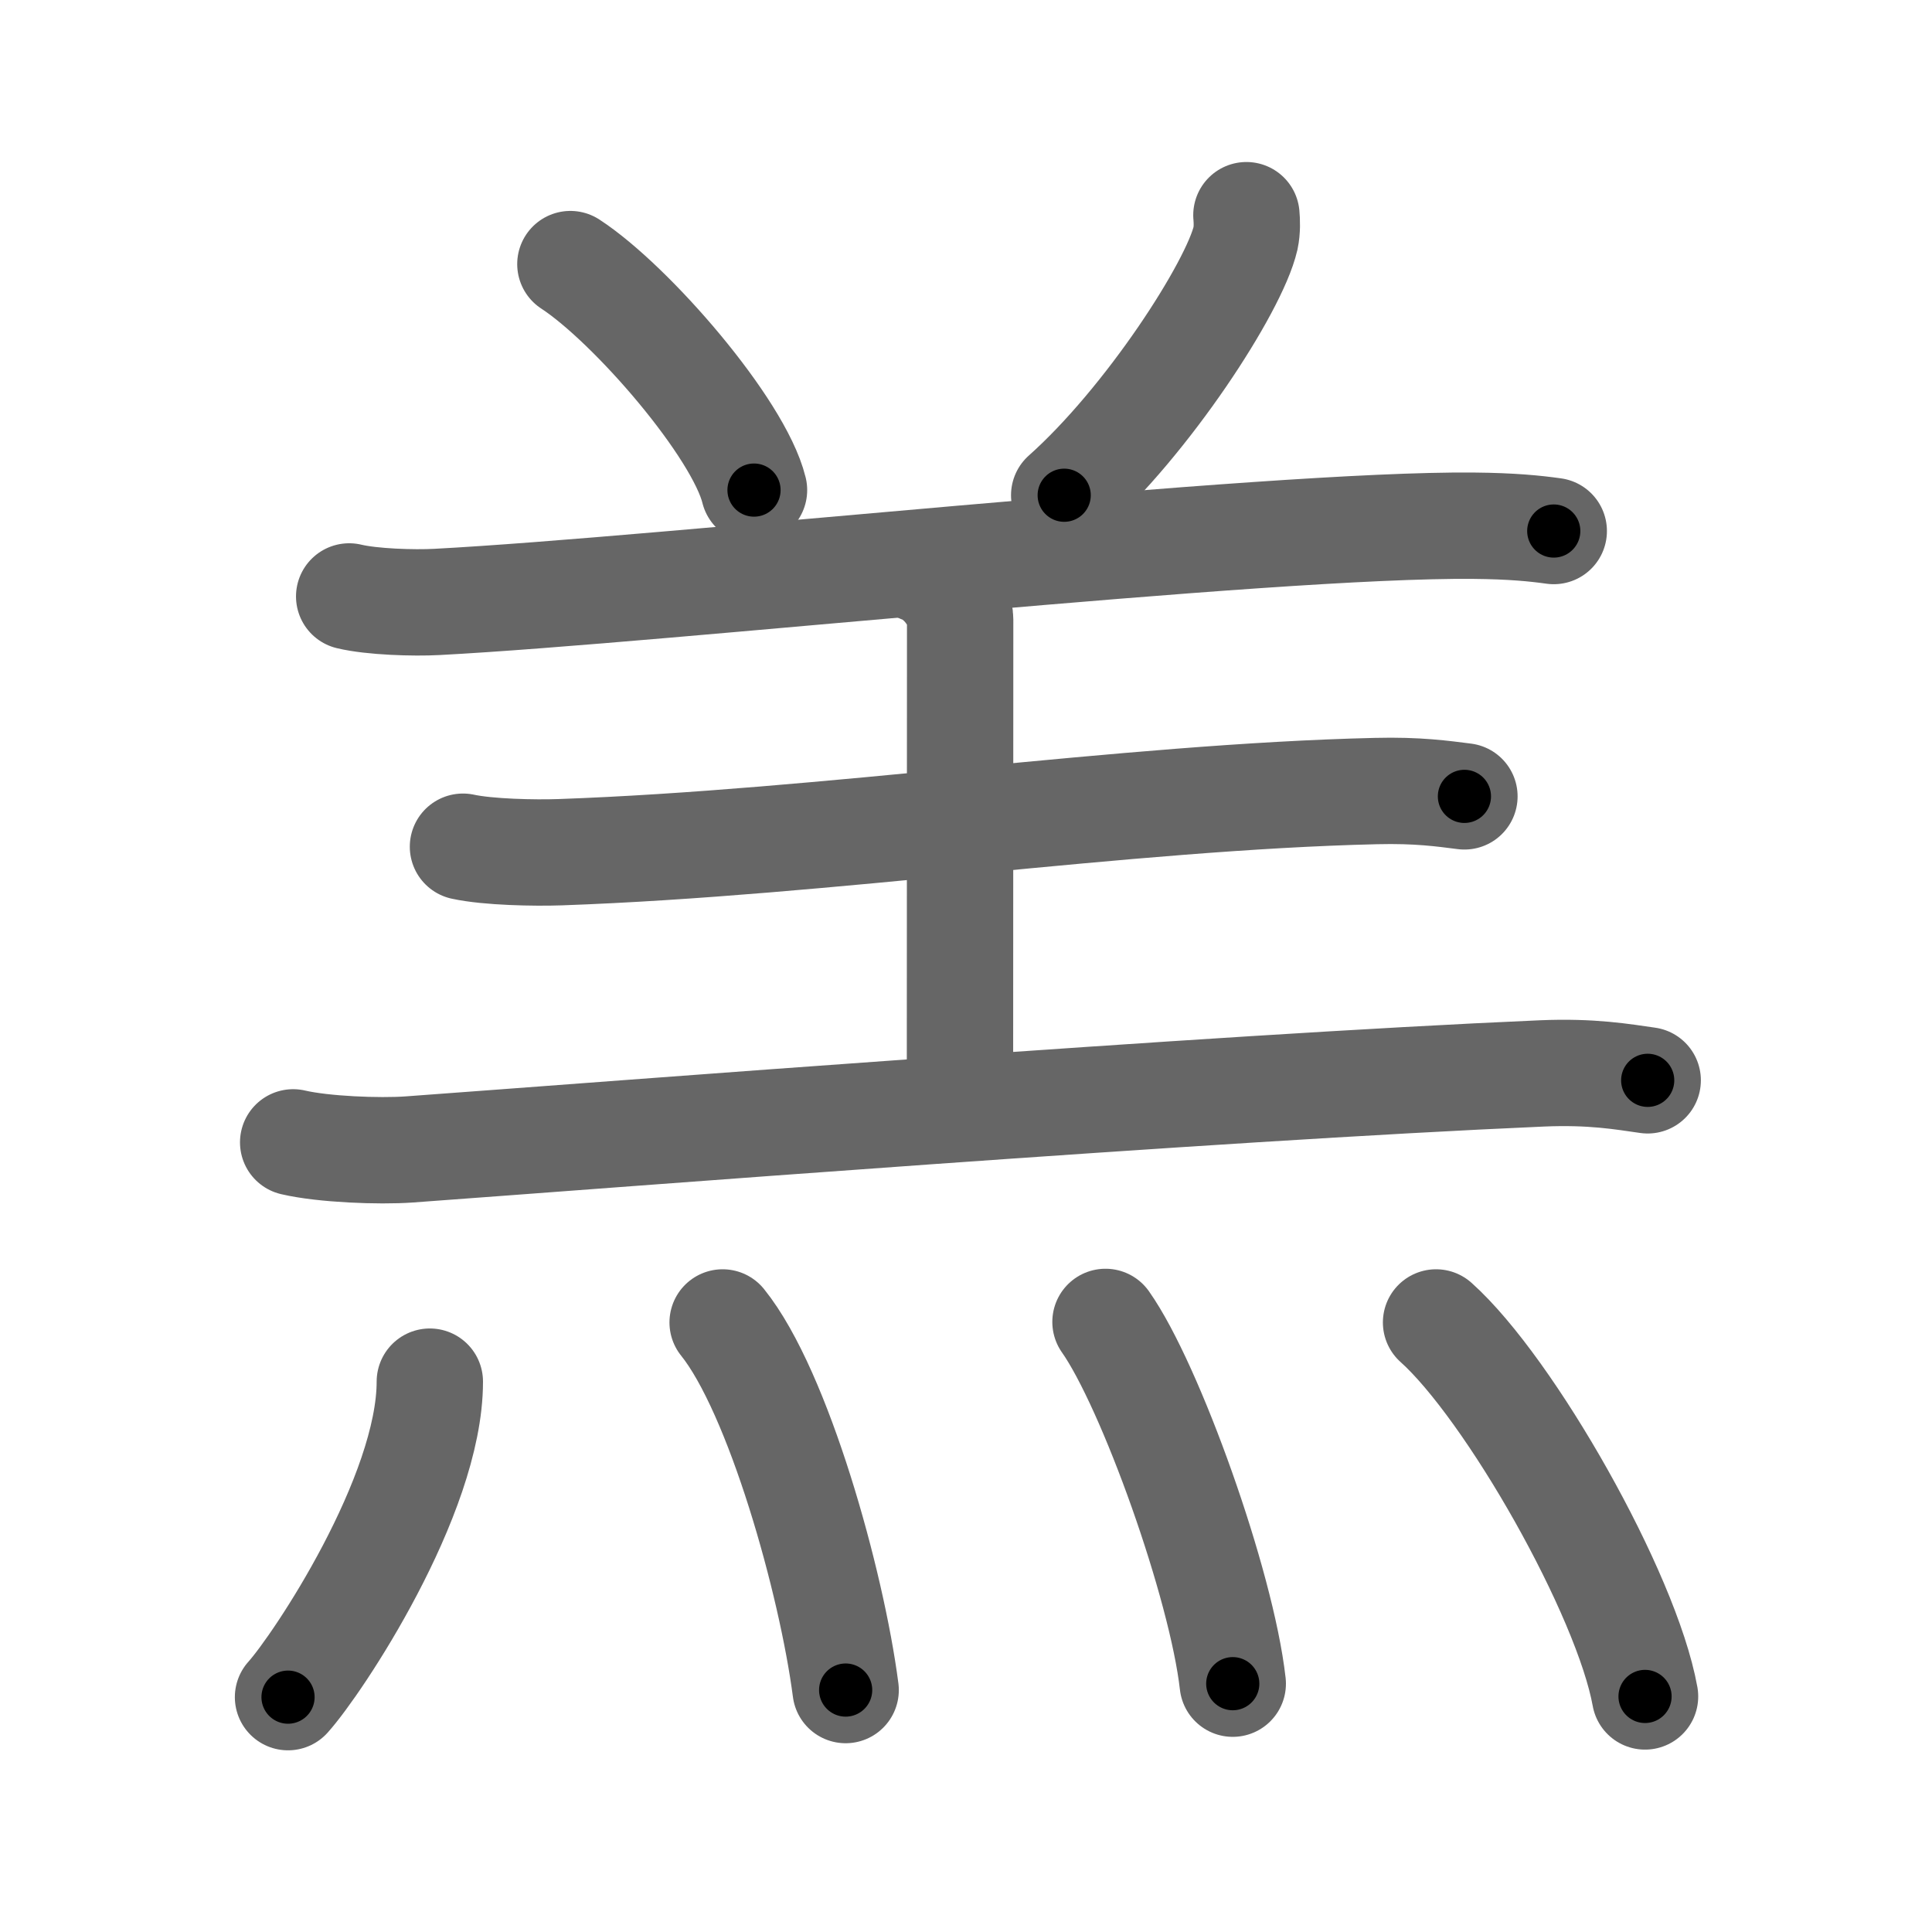 <svg xmlns="http://www.w3.org/2000/svg" viewBox="0 0 109 109" id="7f94"><g fill="none" stroke="#666" stroke-width="6" stroke-linecap="round" stroke-linejoin="round"><g><g><path d="M32.18,14.9c3.45,2.25,9.5,9.25,10.36,12.75" /><path d="M70.32,12.14c0.03,0.32,0.05,0.83-0.05,1.3c-0.63,2.74-5.52,10.31-10.23,14.5" /><path d="M19.7,33.65c1.29,0.31,3.66,0.38,4.95,0.31c12.73-0.67,46.84-4.41,58.49-4.3c2.15,0.02,3.45,0.15,4.52,0.3" /><path d="M51.97,32.15c1.22,0.43,2.2,1.91,2.2,2.81c0,7.36-0.01,19.37-0.01,27.08" /><path d="M26.12,47.77c1.43,0.31,4.05,0.36,5.48,0.31c14.98-0.53,31.92-3.12,46.02-3.45c2.38-0.06,3.81,0.15,5,0.3" /><path d="M16.54,64.45c1.71,0.4,4.85,0.52,6.54,0.4c11.67-0.85,45.19-3.48,63.91-4.29c2.84-0.12,4.55,0.19,5.97,0.39" /></g><g><path d="M24.25,77.95c0,6.45-6.34,15.96-8,17.8" /><path d="M40.77,74.61c3.15,3.91,6.15,14.66,6.94,20.74" /><path d="M62.37,74.58c2.54,3.6,6.55,14.81,7.18,20.41" /><path d="M81.02,74.61c4.16,3.72,10.75,15.31,11.79,21.1" /></g></g></g><g fill="none" stroke="#000" stroke-width="3" stroke-linecap="round" stroke-linejoin="round"><path d="M32.18,14.9c3.45,2.25,9.5,9.25,10.36,12.75" stroke-dasharray="16.641" stroke-dashoffset="16.641"><animate attributeName="stroke-dashoffset" values="16.641;16.641;0" dur="0.166s" fill="freeze" begin="0s;7f94.click" /></path><path d="M70.32,12.14c0.03,0.32,0.05,0.83-0.05,1.3c-0.63,2.74-5.52,10.31-10.23,14.5" stroke-dasharray="19.207" stroke-dashoffset="19.207"><animate attributeName="stroke-dashoffset" values="19.207" fill="freeze" begin="7f94.click" /><animate attributeName="stroke-dashoffset" values="19.207;19.207;0" keyTimes="0;0.464;1" dur="0.358s" fill="freeze" begin="0s;7f94.click" /></path><path d="M19.7,33.65c1.29,0.31,3.66,0.38,4.95,0.31c12.73-0.67,46.84-4.41,58.49-4.3c2.15,0.02,3.45,0.15,4.52,0.3" stroke-dasharray="68.165" stroke-dashoffset="68.165"><animate attributeName="stroke-dashoffset" values="68.165" fill="freeze" begin="7f94.click" /><animate attributeName="stroke-dashoffset" values="68.165;68.165;0" keyTimes="0;0.411;1" dur="0.871s" fill="freeze" begin="0s;7f94.click" /></path><path d="M51.97,32.15c1.22,0.43,2.2,1.91,2.2,2.81c0,7.36-0.01,19.37-0.01,27.08" stroke-dasharray="30.826" stroke-dashoffset="30.826"><animate attributeName="stroke-dashoffset" values="30.826" fill="freeze" begin="7f94.click" /><animate attributeName="stroke-dashoffset" values="30.826;30.826;0" keyTimes="0;0.739;1" dur="1.179s" fill="freeze" begin="0s;7f94.click" /></path><path d="M26.12,47.77c1.43,0.31,4.05,0.36,5.48,0.31c14.98-0.53,31.92-3.12,46.02-3.45c2.38-0.06,3.81,0.15,5,0.3" stroke-dasharray="56.673" stroke-dashoffset="56.673"><animate attributeName="stroke-dashoffset" values="56.673" fill="freeze" begin="7f94.click" /><animate attributeName="stroke-dashoffset" values="56.673;56.673;0" keyTimes="0;0.675;1" dur="1.746s" fill="freeze" begin="0s;7f94.click" /></path><path d="M16.54,64.45c1.71,0.4,4.85,0.52,6.54,0.4c11.67-0.85,45.19-3.48,63.91-4.29c2.84-0.12,4.55,0.19,5.97,0.39" stroke-dasharray="76.62" stroke-dashoffset="76.62"><animate attributeName="stroke-dashoffset" values="76.62" fill="freeze" begin="7f94.click" /><animate attributeName="stroke-dashoffset" values="76.62;76.62;0" keyTimes="0;0.752;1" dur="2.322s" fill="freeze" begin="0s;7f94.click" /></path><path d="M24.25,77.95c0,6.45-6.34,15.96-8,17.8" stroke-dasharray="19.798" stroke-dashoffset="19.798"><animate attributeName="stroke-dashoffset" values="19.798" fill="freeze" begin="7f94.click" /><animate attributeName="stroke-dashoffset" values="19.798;19.798;0" keyTimes="0;0.921;1" dur="2.52s" fill="freeze" begin="0s;7f94.click" /></path><path d="M40.77,74.61c3.15,3.91,6.15,14.66,6.94,20.74" stroke-dasharray="22.044" stroke-dashoffset="22.044"><animate attributeName="stroke-dashoffset" values="22.044" fill="freeze" begin="7f94.click" /><animate attributeName="stroke-dashoffset" values="22.044;22.044;0" keyTimes="0;0.92;1" dur="2.74s" fill="freeze" begin="0s;7f94.click" /></path><path d="M62.37,74.58c2.54,3.6,6.55,14.81,7.18,20.41" stroke-dasharray="21.761" stroke-dashoffset="21.761"><animate attributeName="stroke-dashoffset" values="21.761" fill="freeze" begin="7f94.click" /><animate attributeName="stroke-dashoffset" values="21.761;21.761;0" keyTimes="0;0.926;1" dur="2.958s" fill="freeze" begin="0s;7f94.click" /></path><path d="M81.02,74.61c4.16,3.72,10.75,15.31,11.79,21.1" stroke-dasharray="24.422" stroke-dashoffset="24.422"><animate attributeName="stroke-dashoffset" values="24.422" fill="freeze" begin="7f94.click" /><animate attributeName="stroke-dashoffset" values="24.422;24.422;0" keyTimes="0;0.924;1" dur="3.202s" fill="freeze" begin="0s;7f94.click" /></path></g></svg>